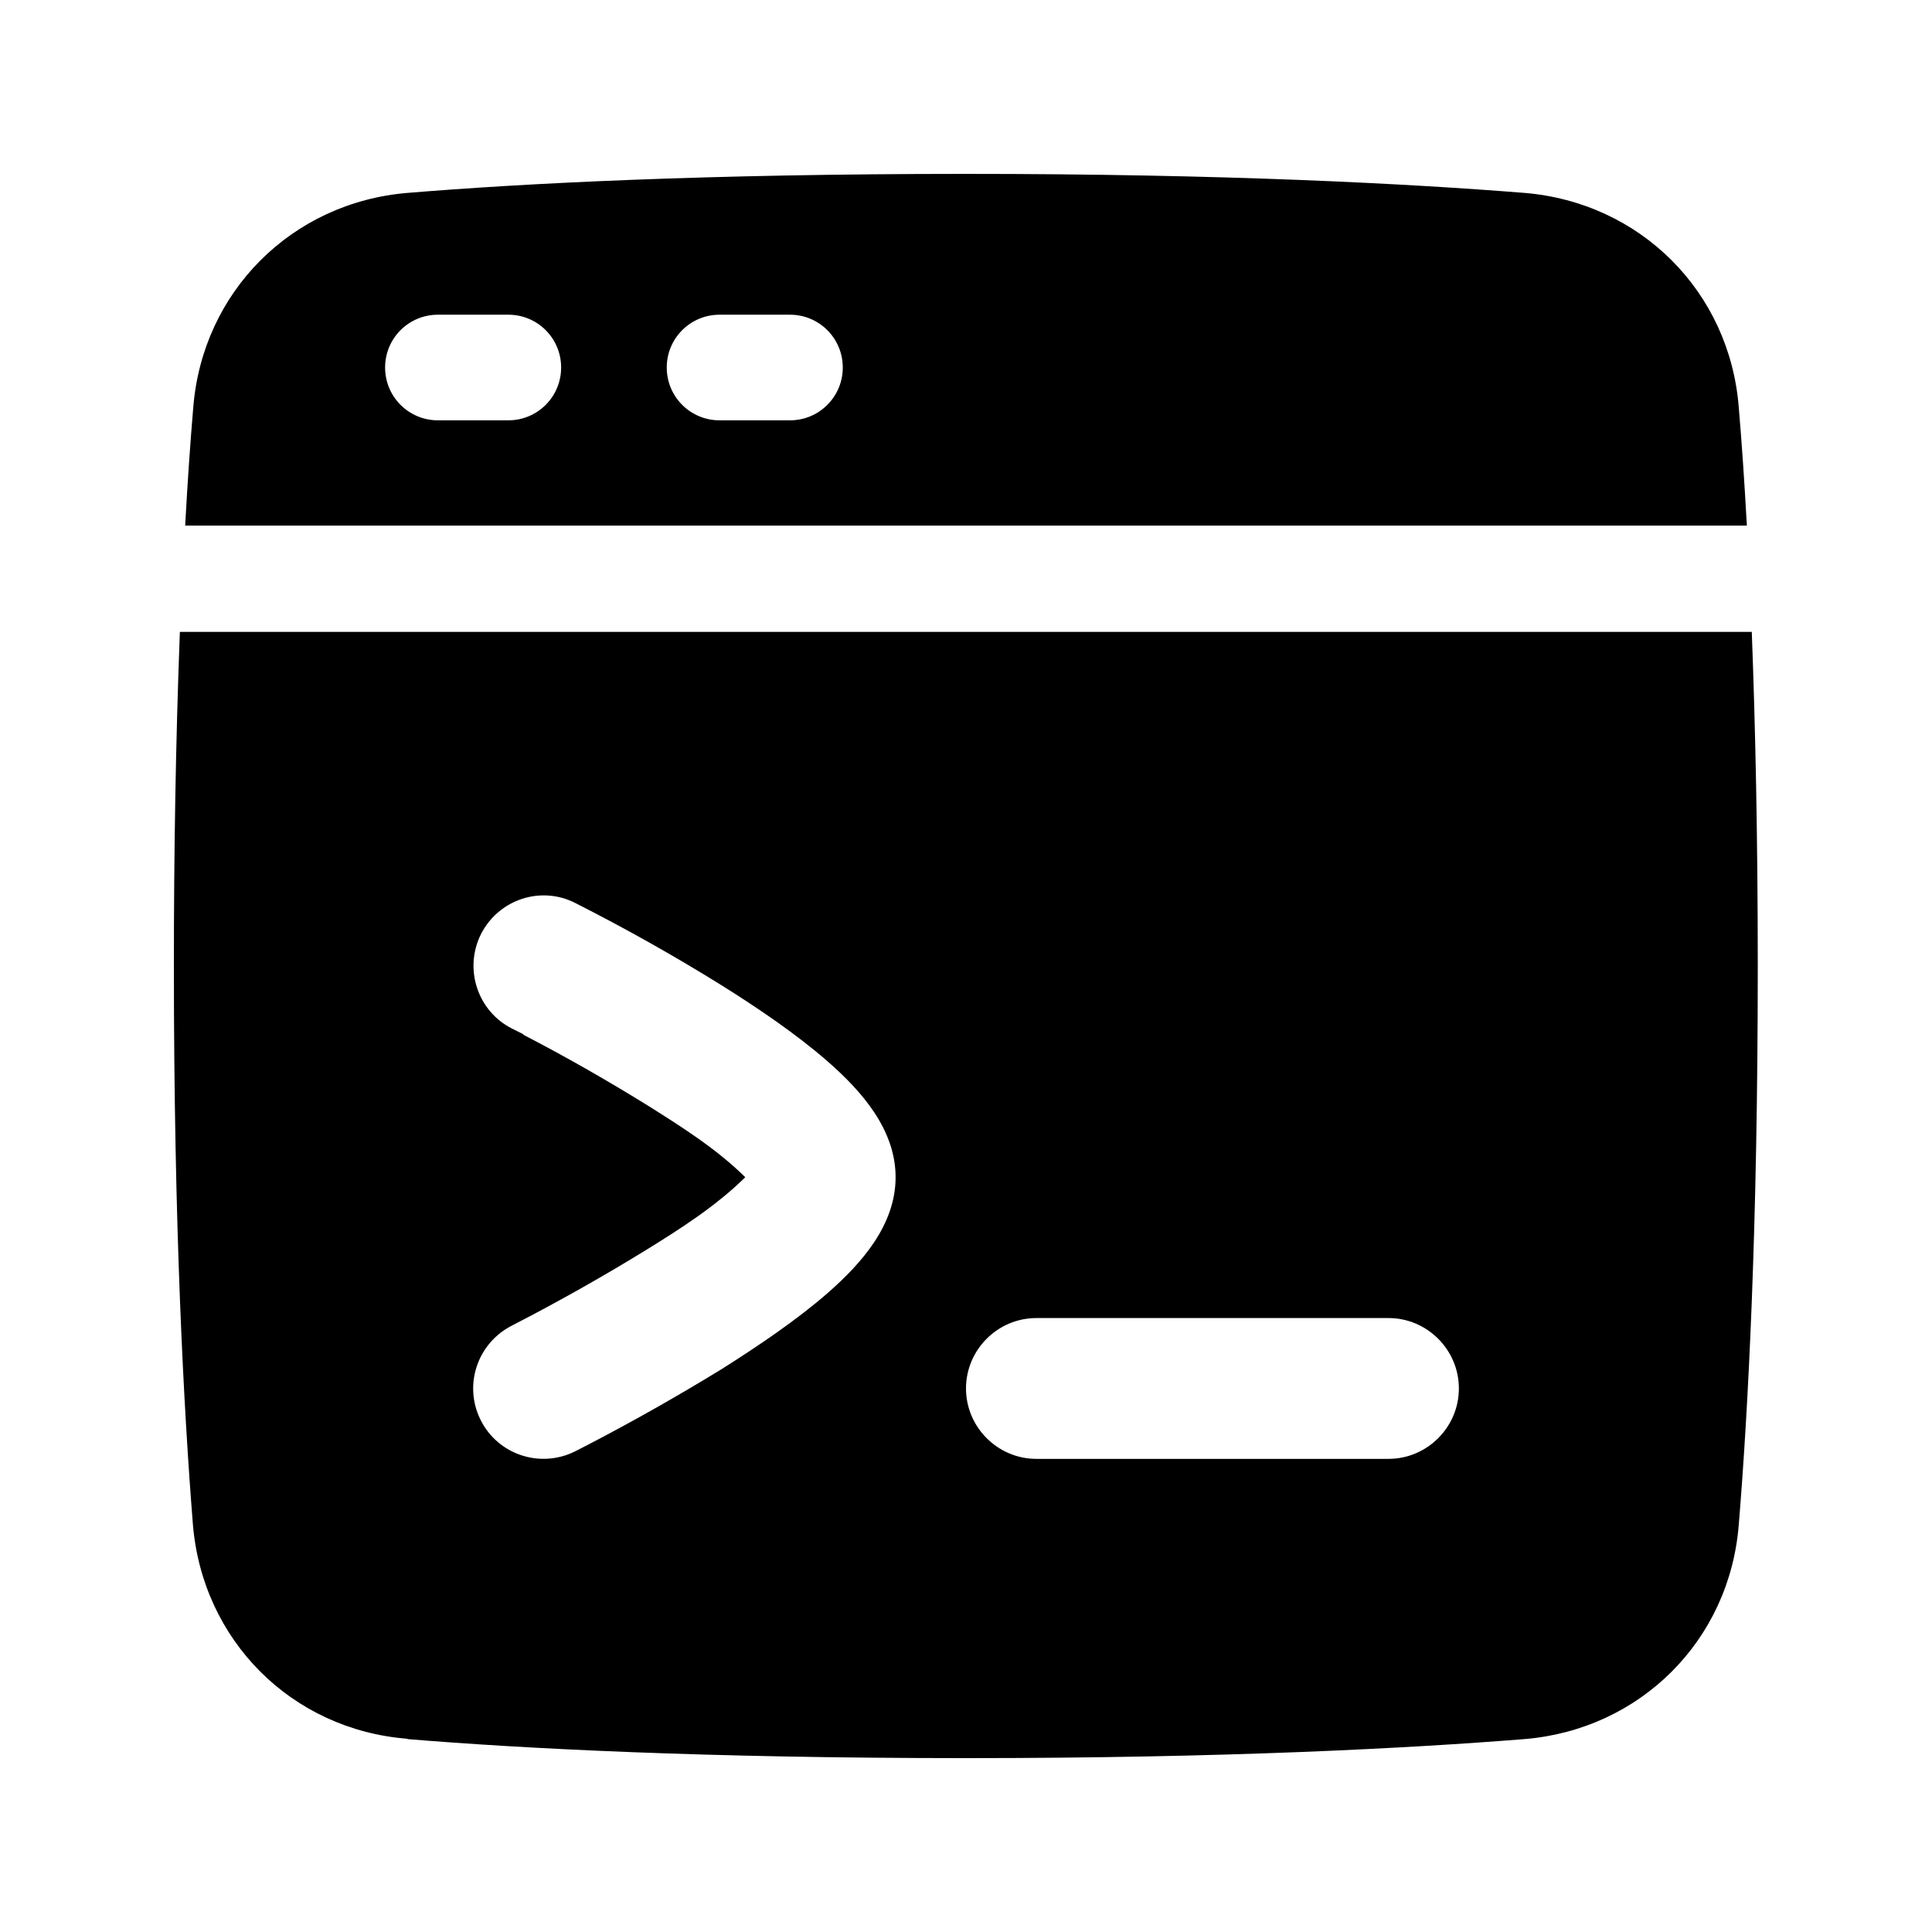 <svg viewBox="0 0 100 100" fill="none" xmlns="http://www.w3.org/2000/svg">
<g clip-path="url(#clip0_154_5351)">
<path fill-rule="evenodd" clip-rule="evenodd" d="M9.583 27.222C9.711 24.872 9.856 22.831 10.002 21.1C10.476 15.104 15.104 10.476 21.1 9.984C27.058 9.492 36.516 9 50 9C63.484 9 72.942 9.51 78.9 9.984C84.896 10.476 89.524 15.086 89.998 21.081C90.144 22.812 90.289 24.853 90.417 27.204H9.583V27.222ZM19.933 19.022C19.933 17.51 21.154 16.289 22.667 16.289H26.311C27.824 16.289 29.044 17.51 29.044 19.022C29.044 20.535 27.824 21.756 26.311 21.756H22.667C21.154 21.756 19.933 20.535 19.933 19.022ZM37.245 16.289C35.732 16.289 34.511 17.51 34.511 19.022C34.511 20.535 35.732 21.756 37.245 21.756H40.889C42.401 21.756 43.622 20.535 43.622 19.022C43.622 17.51 42.401 16.289 40.889 16.289H37.245Z" fill="black"/>
<path fill-rule="evenodd" clip-rule="evenodd" d="M21.1 90.016C27.058 90.508 36.516 91 50 91C63.484 91 72.942 90.49 78.9 90.016C84.896 89.524 89.524 84.914 89.998 78.919C90.49 72.96 90.982 63.503 90.982 50.018C90.982 43.258 90.854 37.518 90.672 32.707H9.31C9.091 38.465 9 44.224 9 50C9 63.484 9.51 72.942 9.984 78.9C10.476 84.895 15.086 89.524 21.081 89.998L21.1 90.016ZM27.076 53.553C29.263 54.683 31.395 55.904 33.491 57.198C35.258 58.309 37.08 59.457 38.575 60.933C37.08 62.409 35.258 63.575 33.491 64.669C31.213 66.072 28.88 67.384 26.512 68.605C24.708 69.516 23.979 71.684 24.872 73.488C25.764 75.292 27.951 76.021 29.755 75.128L30.429 74.782C32.78 73.561 35.094 72.249 37.354 70.864C39.231 69.68 41.253 68.313 42.839 66.928C44.588 65.398 46.356 63.412 46.356 60.933C46.356 58.455 44.588 56.469 42.839 54.938C41.253 53.553 39.249 52.187 37.354 51.002C34.894 49.471 32.361 48.05 29.773 46.738C27.988 45.827 25.801 46.556 24.89 48.36C23.997 50.164 24.726 52.351 26.512 53.244L27.095 53.535L27.076 53.553ZM53.644 68.222C51.64 68.222 50 69.862 50 71.867C50 73.871 51.64 75.511 53.644 75.511H71.867C73.871 75.511 75.511 73.871 75.511 71.867C75.511 69.862 73.871 68.222 71.867 68.222H53.644Z" fill="black"/>
</g>
<defs>
<clipPath id="clip0_154_5351">
<rect width="82" height="82" fill="white" transform="translate(9 9)"/>
</clipPath>
</defs>
</svg>

